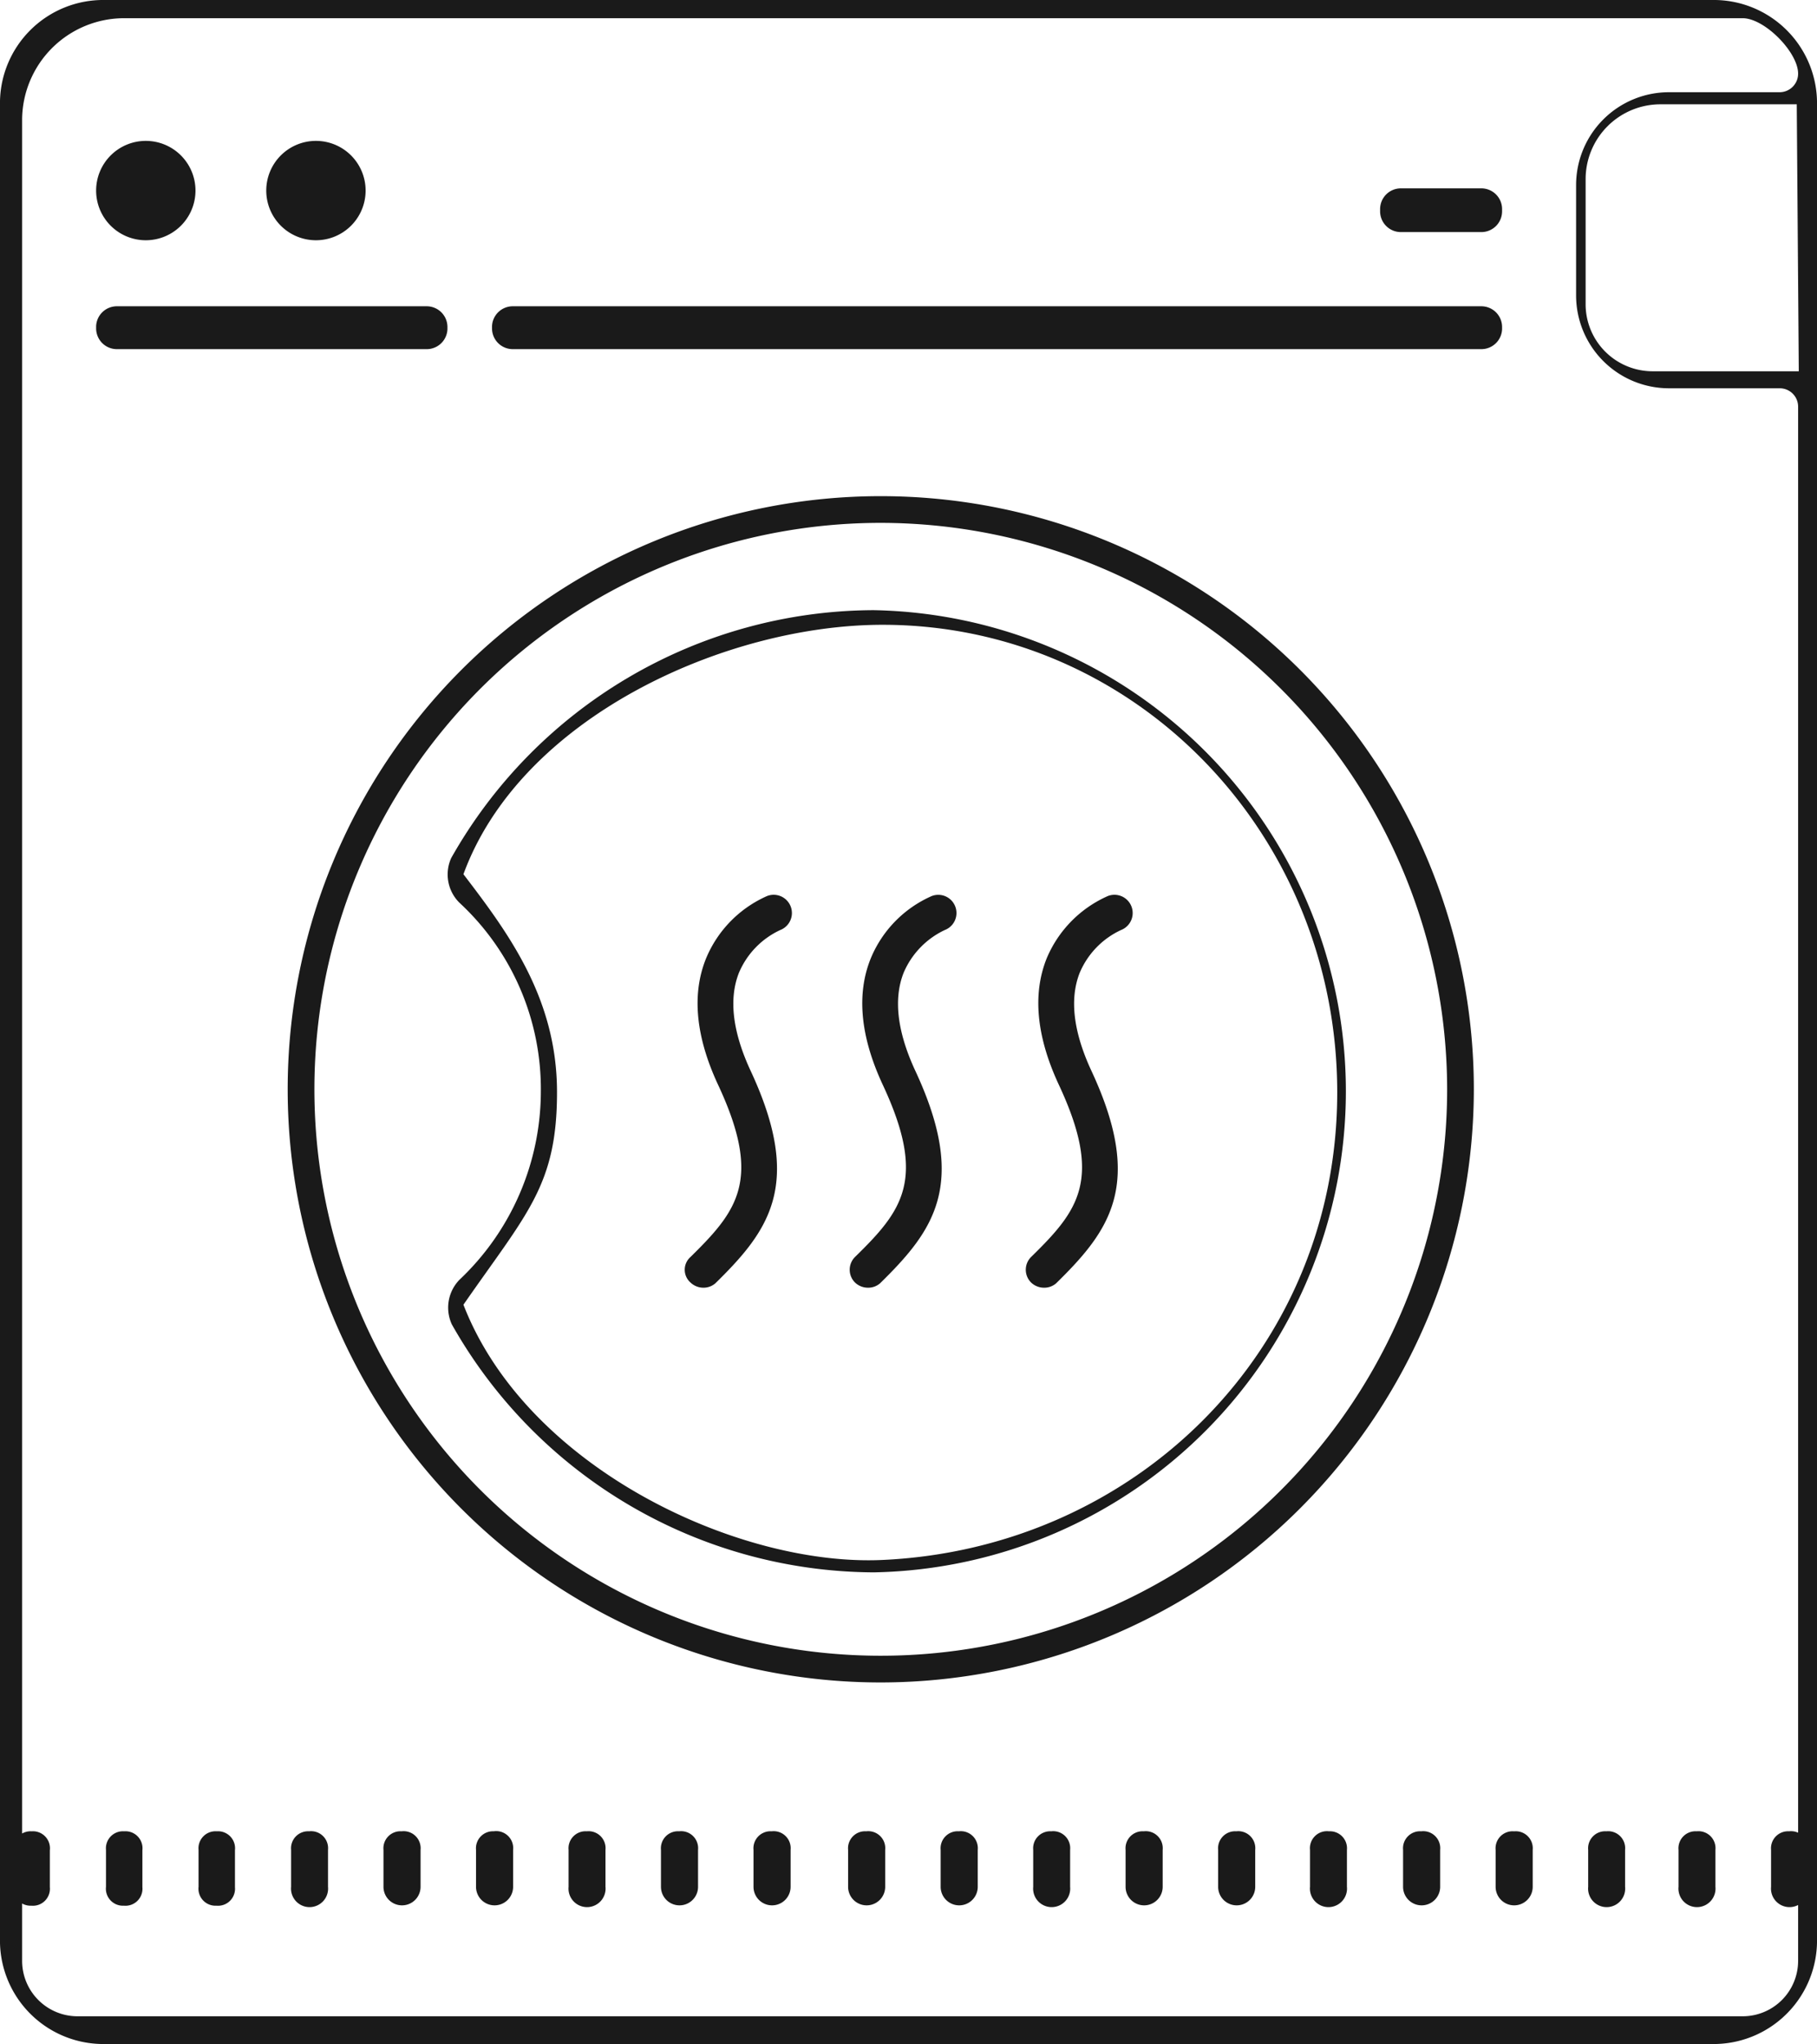 <svg xmlns="http://www.w3.org/2000/svg" viewBox="0 0 106.8 120.13"><defs><style>.cls-1{fill:#1a1a1a;}</style></defs><g id="Layer_2" data-name="Layer 2"><g id="Buand_seche_linge" data-name="Buand/ seche linge"><path class="cls-1" d="M6.16,0A6.07,6.07,0,0,0,0,6.21v107.7a6.08,6.08,0,0,0,6.16,6.22h94.48a6.08,6.08,0,0,0,6.16-6.22V6.21A6.07,6.07,0,0,0,100.64,0ZM7.27,1.07h95.16c1.29,0,3.26,2,3.26,3.26h0a1.09,1.09,0,0,1-1.09,1.09H98.08a5.46,5.46,0,0,0-5.44,5.44v6.52a5.46,5.46,0,0,0,5.44,5.44h6.52a1.08,1.08,0,0,1,1.09,1.08v91.34a3.26,3.26,0,0,1-3.26,3.26H4.56a3.26,3.26,0,0,1-3.26-3.26V7A6,6,0,0,1,7.27,1.07Zm1.3,7.21a2.92,2.92,0,1,0,2.92,2.92A2.92,2.92,0,0,0,8.57,8.28Zm10,0a2.92,2.92,0,1,0,2.92,2.92A2.92,2.92,0,0,0,18.59,8.28ZM51.32,35.86a28.63,28.63,0,0,0-24.8,14.57A2.34,2.34,0,0,0,27,53.05a14.92,14.92,0,0,1,4.79,11.09A15.25,15.25,0,0,1,27,75.22a2.35,2.35,0,0,0-.44,2.62,28.63,28.63,0,0,0,24.8,14.57,28.28,28.28,0,0,0,0-56.55Zm.56.86C66.71,36.72,78.6,49,78.6,64.2S66.69,91,51.88,91.68c-8.47.4-20.92-5.4-24.64-15,3.73-5.38,5.5-7,5.5-12.49s-2.83-9.32-5.5-12.81C30.61,42.16,42.65,36.72,51.88,36.72Zm-50,70.91a1,1,0,0,0-1.08,1.09v2.17A1,1,0,0,0,1.84,112a1,1,0,0,0,1.09-1.09v-2.17A1,1,0,0,0,1.84,107.63Zm5.44,0a1,1,0,0,0-1.09,1.09v2.17A1,1,0,0,0,7.28,112a1,1,0,0,0,1.09-1.09v-2.17A1,1,0,0,0,7.28,107.63Zm5.44,0a1,1,0,0,0-1.09,1.09v2.17A1,1,0,0,0,12.72,112a1,1,0,0,0,1.09-1.09v-2.17A1,1,0,0,0,12.72,107.63Zm5.43,0a1,1,0,0,0-1.08,1.09v2.17a1.09,1.09,0,1,0,2.17,0v-2.17A1,1,0,0,0,18.15,107.63Zm5.44,0a1,1,0,0,0-1.09,1.09v2.17a1.09,1.09,0,1,0,2.18,0v-2.17A1,1,0,0,0,23.59,107.63Zm5.44,0a1,1,0,0,0-1.09,1.09v2.17a1.09,1.09,0,0,0,2.18,0v-2.17A1,1,0,0,0,29,107.63Zm5.44,0a1,1,0,0,0-1.09,1.09v2.17a1.09,1.09,0,1,0,2.17,0v-2.17A1,1,0,0,0,34.47,107.63Zm5.43,0a1,1,0,0,0-1.09,1.09v2.17a1.09,1.09,0,0,0,2.18,0v-2.17A1,1,0,0,0,39.9,107.63Zm5.44,0a1,1,0,0,0-1.09,1.09v2.17a1.09,1.09,0,1,0,2.18,0v-2.17A1,1,0,0,0,45.34,107.63Zm5.56,0a1,1,0,0,0-1.09,1.09v2.17a1.09,1.09,0,0,0,2.18,0v-2.17A1,1,0,0,0,50.9,107.63Zm5.44,0a1,1,0,0,0-1.09,1.09v2.17a1.09,1.09,0,0,0,2.18,0v-2.17A1,1,0,0,0,56.34,107.63Zm5.43,0a1,1,0,0,0-1.08,1.09v2.17a1.09,1.09,0,1,0,2.17,0v-2.17A1,1,0,0,0,61.77,107.63Zm5.44,0a1,1,0,0,0-1.09,1.09v2.17a1.09,1.09,0,0,0,2.18,0v-2.17A1,1,0,0,0,67.21,107.63Zm5.44,0a1,1,0,0,0-1.09,1.09v2.17a1.09,1.09,0,0,0,2.18,0v-2.17A1,1,0,0,0,72.65,107.63Zm5.44,0A1,1,0,0,0,77,108.72v2.17a1.09,1.09,0,1,0,2.17,0v-2.17A1,1,0,0,0,78.09,107.63Zm5.43,0a1,1,0,0,0-1.09,1.09v2.17a1.09,1.09,0,0,0,2.18,0v-2.17A1,1,0,0,0,83.52,107.63Zm5.44,0a1,1,0,0,0-1.09,1.09v2.17a1.09,1.09,0,0,0,2.18,0v-2.17A1,1,0,0,0,89,107.63Zm5.44,0a1,1,0,0,0-1.09,1.09v2.17a1.09,1.09,0,1,0,2.17,0v-2.17A1,1,0,0,0,94.4,107.63Zm5.31,0a1,1,0,0,0-1.09,1.09v2.17a1.09,1.09,0,1,0,2.17,0v-2.17A1,1,0,0,0,99.71,107.63Zm5.43,0a1,1,0,0,0-1.08,1.09v2.17a1.09,1.09,0,1,0,2.17,0v-2.17A1,1,0,0,0,105.14,107.63Zm.55-85.81H97.2a3.94,3.94,0,0,1-4-3.94V10.53a4.4,4.4,0,0,1,4.41-4.4h8Zm-80.61-1.3H6.87A1.22,1.22,0,0,1,5.65,19.3v-.13A1.22,1.22,0,0,1,6.87,18H25.08a1.22,1.22,0,0,1,1.22,1.22v.13A1.22,1.22,0,0,1,25.08,20.52Zm62-6.88H82.34a1.22,1.22,0,0,1-1.22-1.22v-.13a1.22,1.22,0,0,1,1.22-1.22h4.73a1.22,1.22,0,0,1,1.22,1.22v.13A1.22,1.22,0,0,1,87.07,13.64Zm0,6.88H30.14a1.22,1.22,0,0,1-1.22-1.22v-.13A1.22,1.22,0,0,1,30.14,18H87.07a1.22,1.22,0,0,1,1.22,1.22v.13A1.22,1.22,0,0,1,87.07,20.52Z"/><path class="cls-1" d="M41.33,75.68a1.1,1.1,0,0,1-.75-.31,1,1,0,0,1,0-1.49c2.78-2.73,4.23-4.55,1.63-10.12-1.32-2.83-1.56-5.33-.71-7.43a6.89,6.89,0,0,1,3.59-3.67,1.05,1.05,0,0,1,.77,2,4.85,4.85,0,0,0-2.43,2.52c-.6,1.53-.37,3.46.68,5.73,3.12,6.68,1.11,9.4-2.06,12.51A1.06,1.06,0,0,1,41.33,75.68Z"/><path class="cls-1" d="M51,75.68a1.1,1.1,0,0,1-.75-.31,1.06,1.06,0,0,1,0-1.49c2.79-2.73,4.24-4.55,1.64-10.12-1.32-2.83-1.56-5.33-.71-7.43a6.86,6.86,0,0,1,3.59-3.67,1.05,1.05,0,0,1,.76,2,4.89,4.89,0,0,0-2.42,2.52c-.6,1.53-.37,3.46.68,5.73,3.12,6.68,1.11,9.4-2.06,12.51A1.06,1.06,0,0,1,51,75.68Z"/><path class="cls-1" d="M61.35,75.68a1.1,1.1,0,0,1-.75-.31,1.06,1.06,0,0,1,0-1.49c2.79-2.73,4.24-4.55,1.64-10.12-1.32-2.83-1.56-5.33-.72-7.43a6.93,6.93,0,0,1,3.6-3.67,1.05,1.05,0,0,1,.77,2,4.85,4.85,0,0,0-2.43,2.52c-.6,1.53-.37,3.46.68,5.73,3.12,6.68,1.11,9.4-2.06,12.51A1.06,1.06,0,0,1,61.35,75.68Z"/><path class="cls-1" d="M51.78,98.88A34.86,34.86,0,1,1,86.63,64,34.9,34.9,0,0,1,51.78,98.88Zm0-68.15A33.29,33.29,0,1,0,85.06,64,33.33,33.33,0,0,0,51.78,30.73Z"/></g></g></svg>